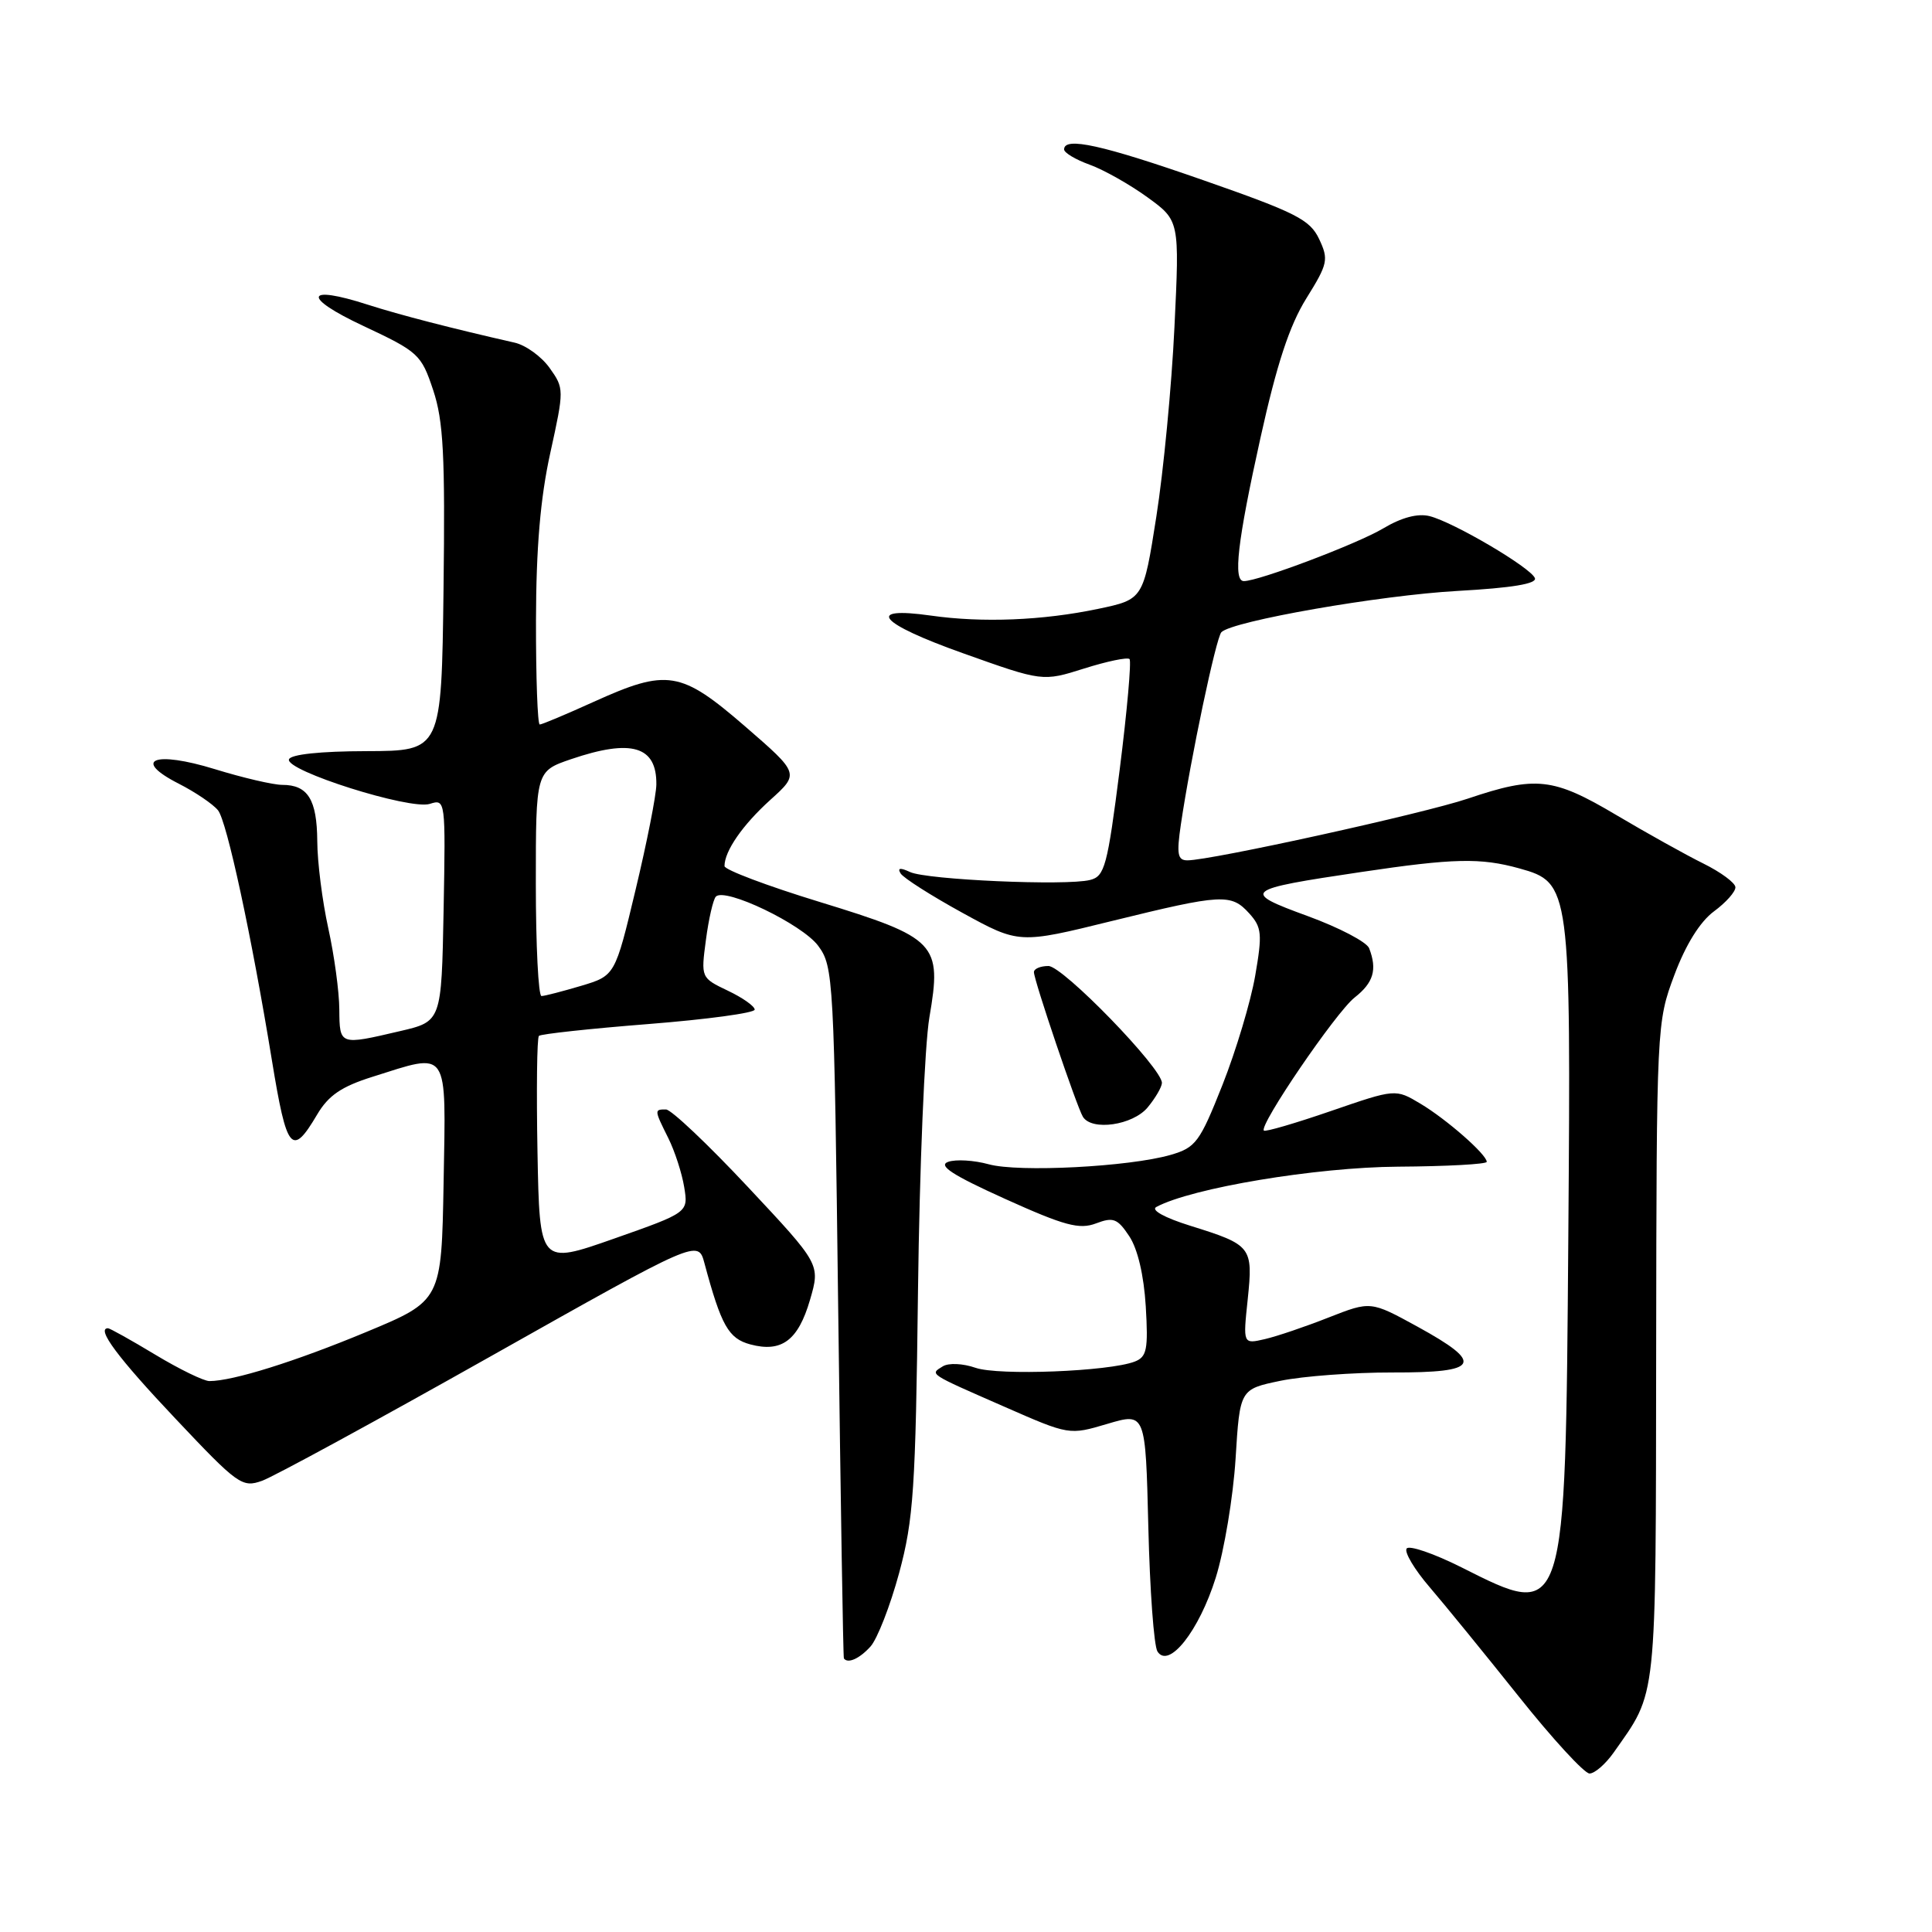 <?xml version="1.0" encoding="UTF-8" standalone="no"?>
<!DOCTYPE svg PUBLIC "-//W3C//DTD SVG 1.1//EN" "http://www.w3.org/Graphics/SVG/1.1/DTD/svg11.dtd" >
<svg xmlns="http://www.w3.org/2000/svg" xmlns:xlink="http://www.w3.org/1999/xlink" version="1.1" viewBox="0 0 256 256">
 <g >
 <path fill="currentColor"
d=" M 213.80 232.25 C 219.63 223.95 219.39 226.20 219.45 179.00 C 219.50 135.80 219.52 135.46 221.86 129.20 C 223.37 125.16 225.26 122.13 227.11 120.76 C 228.70 119.59 229.98 118.15 229.95 117.56 C 229.93 116.98 228.02 115.57 225.70 114.42 C 223.39 113.28 218.19 110.38 214.14 107.98 C 205.80 103.03 203.51 102.78 194.50 105.82 C 188.65 107.80 160.47 114.00 157.34 114.00 C 156.04 114.00 155.89 113.20 156.47 109.25 C 157.77 100.45 161.13 84.51 161.84 83.77 C 163.29 82.29 182.86 78.87 193.16 78.30 C 200.35 77.90 203.68 77.35 203.38 76.60 C 202.82 75.20 192.61 69.19 189.43 68.39 C 187.86 68.00 185.72 68.56 183.26 70.03 C 179.83 72.07 166.79 77.00 164.82 77.00 C 163.37 77.00 163.96 71.81 167.02 58.01 C 169.18 48.25 170.86 43.14 173.09 39.55 C 175.96 34.94 176.07 34.39 174.79 31.67 C 173.57 29.10 171.73 28.17 159.45 23.88 C 146.06 19.20 141.00 18.08 141.00 19.80 C 141.00 20.24 142.52 21.15 144.38 21.82 C 146.24 22.49 149.68 24.43 152.03 26.13 C 156.30 29.23 156.30 29.23 155.62 43.36 C 155.25 51.14 154.17 62.43 153.22 68.46 C 151.50 79.42 151.50 79.42 145.50 80.68 C 138.15 82.22 130.17 82.54 123.36 81.57 C 114.52 80.32 116.45 82.59 127.58 86.55 C 138.15 90.32 138.15 90.32 143.66 88.58 C 146.70 87.62 149.40 87.06 149.67 87.33 C 149.93 87.60 149.35 94.18 148.37 101.94 C 146.74 114.78 146.38 116.12 144.44 116.60 C 141.28 117.40 122.80 116.58 120.59 115.55 C 119.28 114.94 118.88 115.00 119.34 115.74 C 119.71 116.34 123.39 118.68 127.52 120.95 C 135.03 125.07 135.03 125.07 147.36 122.03 C 161.97 118.44 163.13 118.38 165.54 121.04 C 167.19 122.87 167.28 123.75 166.32 129.29 C 165.73 132.71 163.78 139.21 161.99 143.74 C 158.97 151.36 158.45 152.06 155.11 153.03 C 149.63 154.61 134.95 155.37 131.00 154.27 C 129.07 153.74 126.66 153.59 125.64 153.95 C 124.25 154.44 126.19 155.70 133.18 158.86 C 141.06 162.42 143.02 162.94 145.22 162.11 C 147.51 161.24 148.07 161.45 149.63 163.80 C 150.75 165.48 151.57 168.99 151.82 173.10 C 152.16 178.82 151.96 179.80 150.35 180.42 C 146.93 181.73 132.31 182.30 129.26 181.24 C 127.59 180.66 125.69 180.57 124.92 181.05 C 123.19 182.12 122.93 181.95 133.09 186.40 C 141.68 190.17 141.68 190.17 146.73 188.67 C 151.79 187.17 151.79 187.17 152.16 202.34 C 152.36 210.68 152.90 218.10 153.37 218.83 C 154.87 221.19 158.88 216.11 161.09 209.06 C 162.22 205.45 163.40 198.36 163.72 193.29 C 164.29 184.08 164.29 184.08 169.68 182.96 C 172.64 182.35 179.33 181.85 184.53 181.86 C 196.09 181.89 196.74 180.68 187.81 175.78 C 181.62 172.39 181.62 172.39 176.06 174.57 C 173.00 175.78 169.20 177.07 167.60 177.44 C 164.70 178.11 164.70 178.11 165.33 172.16 C 166.05 165.20 165.86 164.96 157.72 162.42 C 154.29 161.35 152.46 160.33 153.22 159.93 C 157.89 157.41 174.43 154.66 185.25 154.59 C 191.71 154.55 197.00 154.26 197.00 153.95 C 197.00 152.98 191.68 148.31 188.21 146.24 C 184.91 144.27 184.91 144.27 176.37 147.21 C 171.67 148.83 167.67 150.00 167.47 149.81 C 166.79 149.13 177.02 134.13 179.49 132.18 C 182.00 130.21 182.51 128.49 181.42 125.65 C 181.10 124.82 177.44 122.91 173.29 121.39 C 164.39 118.14 164.72 117.87 180.34 115.55 C 192.62 113.72 196.18 113.64 201.33 115.07 C 208.09 116.95 208.16 117.49 207.81 163.86 C 207.42 214.93 207.51 214.66 193.67 207.69 C 189.96 205.83 186.68 204.71 186.38 205.20 C 186.07 205.69 187.44 207.99 189.43 210.30 C 191.41 212.61 196.71 219.11 201.21 224.75 C 205.70 230.39 209.94 235.00 210.62 235.00 C 211.30 235.00 212.73 233.76 213.80 232.25 Z  M 115.34 218.18 C 116.25 217.17 117.96 212.78 119.14 208.43 C 121.05 201.35 121.32 197.33 121.64 171.00 C 121.84 154.78 122.52 138.49 123.15 134.80 C 124.83 125.00 124.15 124.28 108.60 119.51 C 101.67 117.39 96.00 115.25 96.00 114.76 C 96.00 112.77 98.40 109.31 102.06 106.00 C 105.94 102.50 105.94 102.50 98.73 96.25 C 90.20 88.87 88.42 88.58 78.66 93.00 C 75.02 94.65 71.81 96.00 71.52 96.00 C 71.23 96.00 71.01 89.81 71.02 82.25 C 71.04 72.60 71.60 65.97 72.92 60.00 C 74.76 51.62 74.76 51.47 72.83 48.76 C 71.75 47.24 69.66 45.73 68.18 45.40 C 59.94 43.53 52.96 41.73 48.76 40.38 C 40.37 37.67 39.99 39.37 48.13 43.18 C 55.46 46.62 55.82 46.95 57.40 51.70 C 58.76 55.78 58.99 60.35 58.77 78.07 C 58.50 99.50 58.50 99.50 48.57 99.53 C 42.46 99.54 38.51 99.96 38.29 100.62 C 37.79 102.12 54.33 107.35 56.95 106.52 C 59.03 105.85 59.05 106.00 58.78 120.60 C 58.50 135.35 58.50 135.35 53.00 136.63 C 44.97 138.51 45.00 138.52 44.96 133.75 C 44.95 131.41 44.29 126.58 43.50 123.00 C 42.71 119.42 42.05 114.23 42.04 111.45 C 42.00 105.94 40.79 104.00 37.41 104.00 C 36.20 104.00 32.18 103.06 28.48 101.92 C 20.43 99.44 17.42 100.65 23.70 103.85 C 25.86 104.95 28.20 106.53 28.88 107.36 C 30.05 108.76 33.34 124.03 36.03 140.50 C 38.00 152.55 38.67 153.36 42.02 147.69 C 43.52 145.15 45.24 143.98 49.33 142.69 C 59.61 139.45 59.09 138.68 58.78 156.68 C 58.50 172.35 58.50 172.35 48.50 176.51 C 39.10 180.42 30.85 183.00 27.75 183.00 C 27.00 183.00 23.77 181.43 20.57 179.50 C 17.37 177.57 14.55 176.00 14.31 176.00 C 12.71 176.00 15.62 179.91 23.23 187.96 C 31.52 196.75 32.09 197.16 34.73 196.21 C 36.25 195.67 49.88 188.25 65.00 179.73 C 92.50 164.24 92.50 164.24 93.34 167.37 C 95.57 175.67 96.53 177.36 99.42 178.14 C 103.57 179.25 105.76 177.62 107.33 172.24 C 108.70 167.53 108.70 167.53 99.10 157.28 C 93.82 151.64 88.94 147.02 88.25 147.01 C 86.68 147.00 86.68 147.05 88.56 150.82 C 89.41 152.53 90.36 155.45 90.66 157.30 C 91.21 160.66 91.21 160.66 81.35 164.13 C 71.50 167.59 71.50 167.59 71.22 152.66 C 71.07 144.44 71.15 137.51 71.41 137.26 C 71.66 137.01 78.20 136.30 85.93 135.69 C 93.67 135.08 100.00 134.22 100.00 133.78 C 100.00 133.33 98.40 132.20 96.44 131.27 C 92.88 129.57 92.87 129.55 93.54 124.53 C 93.90 121.77 94.50 119.19 94.85 118.81 C 96.04 117.54 106.29 122.46 108.41 125.32 C 110.44 128.06 110.52 129.50 111.07 173.82 C 111.39 198.94 111.72 219.61 111.82 219.75 C 112.34 220.48 113.88 219.79 115.34 218.18 Z  M 152.06 146.75 C 153.09 145.51 153.94 144.05 153.96 143.50 C 154.00 141.56 140.84 128.00 138.92 128.00 C 137.86 128.00 137.00 128.37 137.00 128.81 C 137.00 129.89 142.69 146.68 143.49 147.98 C 144.67 149.89 150.09 149.10 152.06 146.75 Z  M 71.00 117.09 C 71.00 102.19 71.00 102.19 75.68 100.59 C 83.68 97.87 87.03 98.86 86.97 103.95 C 86.96 105.35 85.72 111.63 84.22 117.89 C 81.50 129.28 81.50 129.28 77.00 130.63 C 74.53 131.36 72.16 131.98 71.75 131.98 C 71.34 131.99 71.00 125.29 71.00 117.09 Z "/>
</g>
</svg>